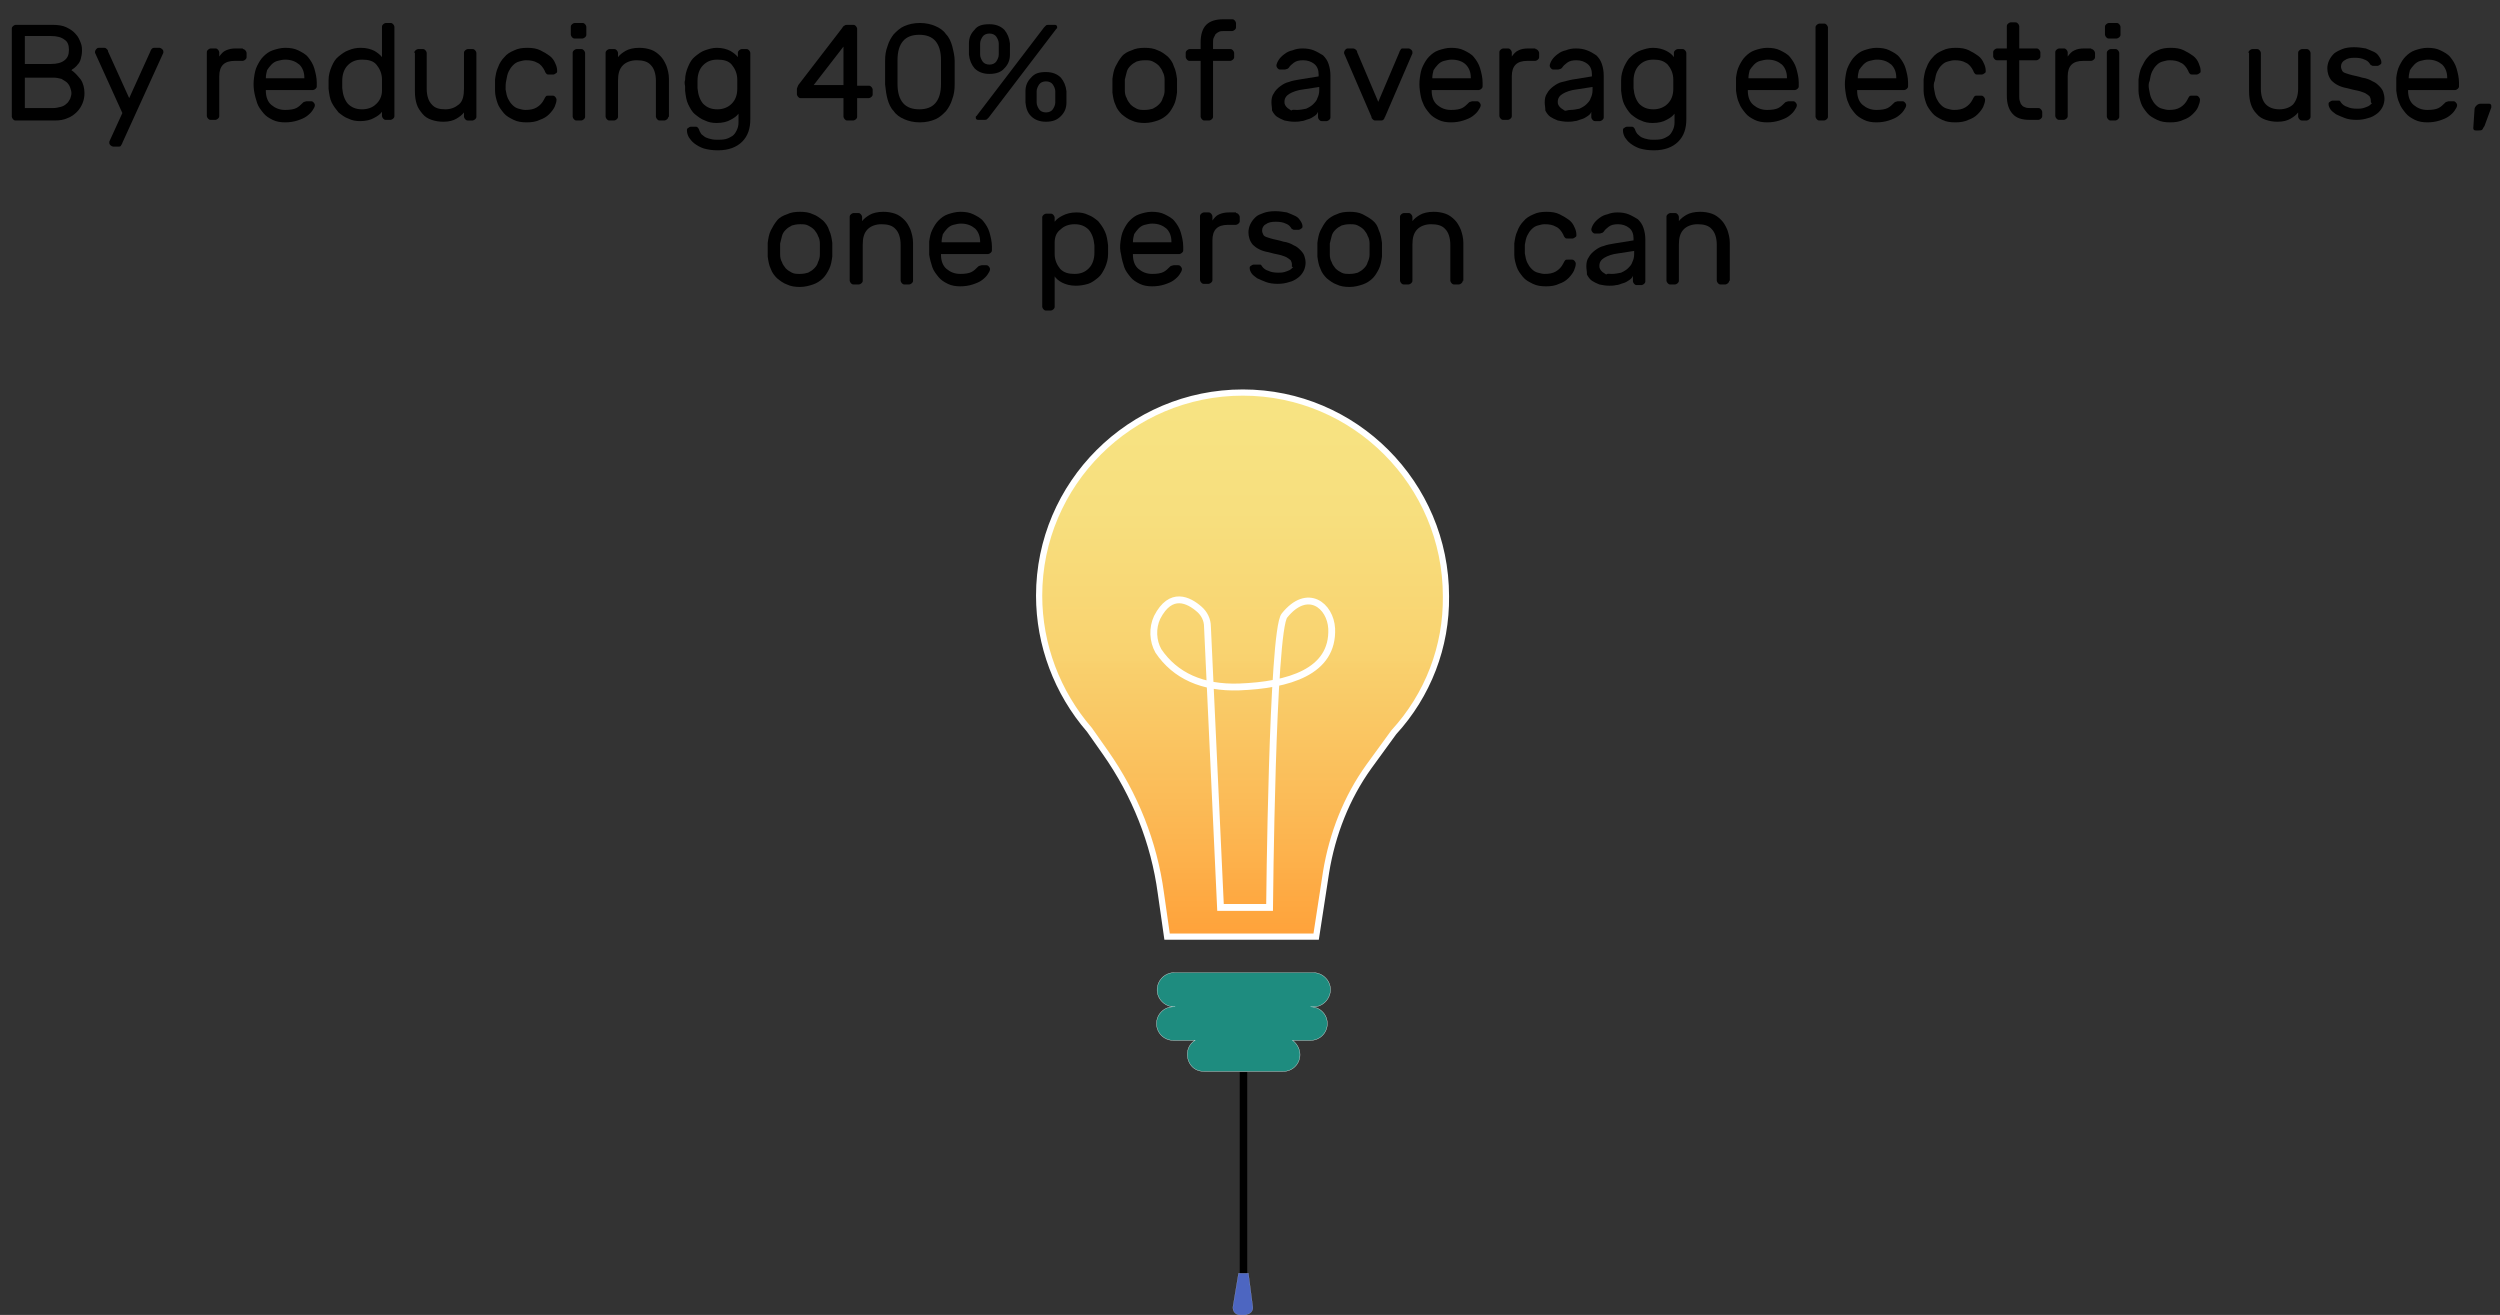 <?xml version="1.0" encoding="utf-8"?>
<!-- Generator: Adobe Illustrator 19.0.0, SVG Export Plug-In . SVG Version: 6.00 Build 0)  -->
<svg version="1.1" id="Layer_1" xmlns="http://www.w3.org/2000/svg" xmlns:xlink="http://www.w3.org/1999/xlink" x="0px" y="0px"
	 viewBox="-44.4 168.3 402.5 211.7" style="enable-background:new -44.4 168.3 402.5 211.7;" xml:space="preserve">
<rect x="-44.4" y="168.3" width="402.5" height="211.7" fill="#333333" stroke="none"/>
<style type="text/css">
	.st0{fill:url(#SVGID_1_);stroke:#FFFFFF;stroke-miterlimit:10;}
	.st1{fill:#1E8C7F;stroke:#FFFFFF;stroke-width:5.000000e-002;stroke-miterlimit:10;}
	.st2{fill:none;stroke:#FFFFFF;stroke-width:1.1;stroke-miterlimit:10;}
	.st3{fill:none;stroke:#000000;stroke-width:1.21;stroke-miterlimit:10;}
	.st4{fill:#4D66C1;stroke:#FFFFFF;stroke-width:2.000000e-002;stroke-miterlimit:10;}
	.st5{enable-background:new    ;}
</style>
<title>lamp_eletricity</title>
<linearGradient id="SVGID_1_" gradientUnits="userSpaceOnUse" x1="155.69" y1="333.075" x2="155.69" y2="245.48" gradientTransform="matrix(1 0 0 -1 0 564.64)">
	<stop  offset="0" style="stop-color:#FFEB86;stop-opacity:0.96"/>
	<stop  offset="0.22" style="stop-color:#FFE681;stop-opacity:0.96"/>
	<stop  offset="0.48" style="stop-color:#FFD771;stop-opacity:0.97"/>
	<stop  offset="0.75" style="stop-color:#FFBE58;stop-opacity:0.98"/>
	<stop  offset="1" style="stop-color:#FFA23A"/>
</linearGradient>
<path class="st0" d="M188.4,264.3c0-18.1-14.7-32.8-32.7-32.8c-18.1,0-32.8,14.7-32.8,32.7c0,7.9,2.9,15.6,8.1,21.6l2.6,3.7
	c4.7,6.7,7.8,14.4,8.9,22.6l1,7h24l1.6-10.4c1-6.1,3.3-12,6.9-17l4-5.5C185.5,280.2,188.5,272.4,188.4,264.3z"/>
<path class="st1" d="M166.6,330.4h0.3c1.5,0.1,2.8-1.1,2.9-2.6c0.1-1.5-1.1-2.8-2.6-2.9c-0.1,0-0.2,0-0.3,0h-22.1
	c-1.5-0.1-2.8,1.1-2.9,2.6c-0.1,1.5,1.1,2.8,2.6,2.9c0.1,0,0.2,0,0.3,0h-0.3c-1.5,0-2.7,1.2-2.7,2.7s1.2,2.7,2.7,2.7h3.5
	c-1.3,0.8-1.6,2.5-0.8,3.8c0.5,0.8,1.3,1.2,2.3,1.2h12.7c1.5,0,2.7-1.2,2.7-2.7c0-0.9-0.5-1.8-1.2-2.3h2.9c1.5,0,2.7-1.2,2.7-2.7
	S168.1,330.4,166.6,330.4L166.6,330.4z"/>
<path class="st2" d="M141.9,267.7c-0.8,1.7-0.7,3.8,0.2,5.4c2.7,4,7.1,6,13,5.8c7.9-0.3,15.2-2.4,14.9-9.4c-0.2-3.7-3.9-6.7-7.6-2.1
	c-2,2.4-2.4,47-2.4,47h-7.9l-2.1-45.2c0-1.1-0.5-2.1-1.3-2.8C147,264.9,144.1,263.4,141.9,267.7z"/>
<line class="st3" x1="155.8" y1="340.9" x2="155.8" y2="373.6"/>
<path class="st4" d="M156.2,380h-1c-0.6,0-1.1-0.5-1.1-1.1c0-0.1,0-0.1,0-0.2l0.9-5.4h1.6l0.7,5.4c0.1,0.6-0.4,1.2-1,1.2
	C156.3,380,156.2,380,156.2,380z"/>
<g class="st5">
	<path d="M-41.9,187.7c-0.2,0-0.3-0.1-0.4-0.2s-0.2-0.3-0.2-0.4v-14.2c0-0.2,0.1-0.3,0.2-0.4c0.1-0.1,0.3-0.2,0.4-0.2h5.9
		c0.9,0,1.7,0.1,2.3,0.4c0.6,0.3,1.1,0.6,1.5,1.1c0.4,0.4,0.6,0.9,0.8,1.4c0.2,0.5,0.2,0.9,0.2,1.3c0,0.5-0.1,0.9-0.2,1.3
		c-0.1,0.4-0.3,0.7-0.5,0.9c-0.2,0.3-0.4,0.4-0.6,0.6c-0.2,0.1-0.3,0.2-0.4,0.3c0.6,0.4,1,0.9,1.5,1.5c0.4,0.6,0.6,1.4,0.6,2.2
		c0,0.6-0.1,1.1-0.3,1.6s-0.5,1-0.9,1.4c-0.4,0.4-0.9,0.8-1.5,1c-0.6,0.3-1.3,0.4-2.1,0.4H-41.9z M-40.4,174.2v4.4h4.2
		c1,0,1.7-0.2,2.2-0.6c0.5-0.4,0.7-0.9,0.7-1.7c0-0.7-0.2-1.3-0.7-1.6c-0.5-0.4-1.2-0.6-2.2-0.6H-40.4z M-40.4,180.7v5h4.5
		c0.5,0,0.9-0.1,1.3-0.2s0.7-0.3,0.9-0.5c0.3-0.2,0.4-0.5,0.6-0.8c0.1-0.3,0.2-0.6,0.2-0.9c0-0.3-0.1-0.6-0.2-0.9
		c-0.1-0.3-0.3-0.6-0.5-0.8s-0.6-0.4-0.9-0.6c-0.4-0.1-0.8-0.2-1.3-0.2H-40.4z"/>
	<path d="M-24.7,191.3c0,0.1-0.1,0.2-0.2,0.4s-0.2,0.2-0.4,0.2h-0.9c-0.1,0-0.3-0.1-0.4-0.2c-0.1-0.1-0.2-0.2-0.2-0.4
		c0-0.1,0-0.1,0-0.2l2.1-4.6l-4.4-9.7c0,0,0-0.1,0-0.2c0-0.1,0.1-0.3,0.2-0.4s0.2-0.2,0.4-0.2h0.9c0.2,0,0.3,0.1,0.4,0.2
		s0.2,0.2,0.2,0.4l3.4,7.5l3.4-7.5c0-0.1,0.1-0.2,0.2-0.4c0.1-0.1,0.2-0.2,0.4-0.2h0.9c0.1,0,0.3,0.1,0.4,0.2s0.2,0.2,0.2,0.4
		c0,0.1,0,0.1,0,0.2L-24.7,191.3z"/>
	<path d="M-5.3,176.2c0.2,0,0.3,0.1,0.4,0.2c0.1,0.1,0.2,0.3,0.2,0.4v0.7c0,0.2-0.1,0.3-0.2,0.4c-0.1,0.1-0.3,0.2-0.4,0.2h-1.3
		c-1.7,0-2.5,0.8-2.5,2.5v6.4c0,0.2-0.1,0.3-0.2,0.4c-0.1,0.1-0.3,0.2-0.4,0.2h-0.8c-0.2,0-0.3-0.1-0.4-0.2
		c-0.1-0.1-0.2-0.3-0.2-0.4v-10.3c0-0.2,0.1-0.3,0.2-0.4c0.1-0.1,0.3-0.2,0.4-0.2h0.8c0.2,0,0.3,0.1,0.4,0.2
		c0.1,0.1,0.2,0.3,0.2,0.4v0.7c0.3-0.4,0.6-0.8,1.1-1s0.9-0.3,1.6-0.3H-5.3z"/>
	<path d="M-3.5,180.8c0.1-0.7,0.2-1.3,0.5-1.9s0.6-1.1,1-1.5c0.4-0.4,0.9-0.8,1.5-1c0.6-0.2,1.3-0.4,2-0.4c0.8,0,1.5,0.1,2.1,0.4
		c0.6,0.3,1.2,0.6,1.6,1.1s0.8,1.1,1,1.8c0.2,0.7,0.4,1.5,0.4,2.3v0.6c0,0.2-0.1,0.3-0.2,0.4c-0.1,0.1-0.3,0.2-0.4,0.2h-7.6v0.1
		c0,1,0.3,1.8,0.9,2.3c0.6,0.5,1.3,0.8,2.2,0.8c0.8,0,1.4-0.1,1.8-0.3c0.4-0.2,0.7-0.5,1-0.8c0.1-0.1,0.2-0.2,0.3-0.2
		c0.1,0,0.2-0.1,0.4-0.1h0.7c0.2,0,0.3,0.1,0.4,0.2c0.1,0.1,0.2,0.3,0.2,0.4c0,0.3-0.2,0.6-0.4,0.9c-0.2,0.3-0.5,0.6-0.9,0.9
		c-0.4,0.3-0.9,0.5-1.5,0.7c-0.6,0.2-1.3,0.3-2,0.3c-0.7,0-1.4-0.1-2-0.4c-0.6-0.3-1.1-0.6-1.5-1.1s-0.8-1-1-1.6s-0.4-1.3-0.5-2
		C-3.6,182.2-3.6,181.5-3.5,180.8z M-1.6,180.9h6.2v-0.1c0-0.9-0.3-1.6-0.8-2.1c-0.6-0.5-1.3-0.8-2.3-0.8c-0.4,0-0.8,0.1-1.2,0.2
		c-0.4,0.1-0.7,0.3-1,0.6c-0.3,0.3-0.5,0.6-0.7,0.9C-1.5,180-1.6,180.4-1.6,180.9L-1.6,180.9z"/>
	<path d="M13.7,176c0.9,0,1.6,0.2,2.2,0.5c0.5,0.3,1,0.7,1.2,1v-4.9c0-0.2,0.1-0.3,0.2-0.4c0.1-0.1,0.3-0.2,0.4-0.2h0.8
		c0.2,0,0.3,0.1,0.4,0.2c0.1,0.1,0.2,0.3,0.2,0.4v14.4c0,0.2-0.1,0.3-0.2,0.4c-0.1,0.1-0.3,0.2-0.4,0.2h-0.8c-0.2,0-0.3-0.1-0.4-0.2
		c-0.1-0.1-0.2-0.3-0.2-0.4v-0.7c-0.3,0.4-0.7,0.7-1.3,1c-0.5,0.3-1.3,0.5-2.2,0.5c-0.7,0-1.3-0.1-1.9-0.4c-0.6-0.2-1.1-0.6-1.6-1
		c-0.4-0.5-0.8-1-1.1-1.6s-0.4-1.4-0.5-2.2c0-0.2,0-0.5,0-0.7c0-0.3,0-0.5,0-0.7c0-0.8,0.2-1.5,0.5-2.2s0.6-1.2,1.1-1.6s1-0.8,1.6-1
		C12.4,176.1,13,176,13.7,176z M17.1,182.9c0-0.2,0-0.5,0-0.9s0-0.6,0-0.9c0-1-0.4-1.8-0.9-2.4s-1.3-0.8-2.3-0.8
		c-1,0-1.7,0.3-2.3,0.9c-0.6,0.6-0.9,1.5-0.9,2.5c0,0.4,0,0.8,0,1.2c0.1,1.1,0.4,1.9,0.9,2.5c0.6,0.6,1.3,0.9,2.3,0.9
		c0.9,0,1.7-0.3,2.2-0.8C16.7,184.6,17.1,183.8,17.1,182.9z"/>
	<path d="M22.3,176.8c0-0.2,0.1-0.3,0.2-0.4s0.3-0.2,0.4-0.2h0.8c0.2,0,0.3,0.1,0.4,0.2c0.1,0.1,0.2,0.3,0.2,0.4v5.8
		c0,1.1,0.3,2,0.8,2.5c0.5,0.6,1.2,0.8,2.2,0.8c0.9,0,1.6-0.3,2.2-0.8s0.8-1.4,0.8-2.5v-5.8c0-0.2,0.1-0.3,0.2-0.4
		c0.1-0.1,0.3-0.2,0.4-0.2h0.8c0.2,0,0.3,0.1,0.4,0.2c0.1,0.1,0.2,0.3,0.2,0.4v10.3c0,0.2-0.1,0.3-0.2,0.4c-0.1,0.1-0.3,0.2-0.4,0.2
		h-0.8c-0.2,0-0.3-0.1-0.4-0.2c-0.1-0.1-0.2-0.3-0.2-0.4v-0.7c-0.3,0.4-0.7,0.7-1.2,1c-0.5,0.3-1.2,0.5-2.1,0.5
		c-0.7,0-1.3-0.1-1.9-0.3c-0.6-0.2-1.1-0.5-1.5-1s-0.7-0.9-0.9-1.5c-0.2-0.6-0.3-1.3-0.3-2.1V176.8z"/>
	<path d="M37,182.7c0.1,0.6,0.2,1.1,0.4,1.5c0.2,0.4,0.4,0.7,0.7,1c0.3,0.3,0.6,0.5,1,0.6c0.4,0.1,0.7,0.2,1.1,0.2
		c0.7,0,1.3-0.1,1.8-0.4c0.5-0.3,0.9-0.7,1.2-1.3c0.1-0.2,0.2-0.4,0.3-0.5c0.1-0.1,0.2-0.1,0.4-0.1h0.7c0.2,0,0.3,0.1,0.4,0.2
		c0.1,0.1,0.2,0.3,0.2,0.4c0,0.4-0.1,0.7-0.3,1.2c-0.2,0.4-0.5,0.8-0.9,1.2c-0.4,0.4-0.9,0.7-1.5,0.9c-0.6,0.3-1.3,0.4-2.1,0.4
		s-1.5-0.1-2.1-0.4c-0.6-0.3-1.2-0.6-1.6-1.1c-0.4-0.5-0.8-1-1-1.6c-0.2-0.6-0.4-1.3-0.4-2c0-0.2,0-0.5,0-0.9s0-0.6,0-0.9
		c0.1-0.7,0.2-1.4,0.5-2c0.2-0.6,0.6-1.2,1-1.6c0.4-0.5,0.9-0.8,1.6-1.1c0.6-0.3,1.3-0.4,2.1-0.4s1.5,0.1,2.1,0.4
		c0.6,0.3,1.1,0.6,1.5,0.9s0.7,0.7,0.9,1.2c0.2,0.4,0.3,0.8,0.3,1.2c0,0.2,0,0.3-0.2,0.4c-0.1,0.1-0.3,0.2-0.4,0.2h-0.7
		c-0.2,0-0.3,0-0.4-0.1c-0.1-0.1-0.2-0.2-0.3-0.5c-0.3-0.6-0.7-1.1-1.2-1.3c-0.5-0.3-1.1-0.4-1.8-0.4c-0.4,0-0.7,0.1-1.1,0.2
		c-0.4,0.1-0.7,0.3-1,0.6s-0.5,0.6-0.7,1c-0.2,0.4-0.3,0.9-0.4,1.5C37,181.7,37,182.2,37,182.7z"/>
	<path d="M50,173.9c0,0.2-0.1,0.3-0.2,0.4c-0.1,0.1-0.3,0.2-0.4,0.2h-1.3c-0.2,0-0.3-0.1-0.4-0.2c-0.1-0.1-0.2-0.3-0.2-0.4v-1.3
		c0-0.2,0.1-0.3,0.2-0.4c0.1-0.1,0.3-0.2,0.4-0.2h1.3c0.2,0,0.3,0.1,0.4,0.2c0.1,0.1,0.2,0.3,0.2,0.4V173.9z M49.8,187.1
		c0,0.2-0.1,0.3-0.2,0.4c-0.1,0.1-0.3,0.2-0.4,0.2h-0.8c-0.2,0-0.3-0.1-0.4-0.2c-0.1-0.1-0.2-0.3-0.2-0.4v-10.3
		c0-0.2,0.1-0.3,0.2-0.4c0.1-0.1,0.3-0.2,0.4-0.2h0.8c0.2,0,0.3,0.1,0.4,0.2c0.1,0.1,0.2,0.3,0.2,0.4V187.1z"/>
	<path d="M63.2,187.1c0,0.2-0.1,0.3-0.2,0.4c-0.1,0.1-0.3,0.2-0.4,0.2h-0.8c-0.2,0-0.3-0.1-0.4-0.2s-0.2-0.3-0.2-0.4v-5.8
		c0-1.1-0.3-2-0.8-2.5c-0.5-0.6-1.3-0.8-2.3-0.8c-0.9,0-1.7,0.3-2.2,0.8c-0.6,0.6-0.8,1.4-0.8,2.5v5.8c0,0.2-0.1,0.3-0.2,0.4
		c-0.1,0.1-0.3,0.2-0.4,0.2h-0.8c-0.2,0-0.3-0.1-0.4-0.2c-0.1-0.1-0.2-0.3-0.2-0.4v-10.3c0-0.2,0.1-0.3,0.2-0.4
		c0.1-0.1,0.3-0.2,0.4-0.2h0.8c0.2,0,0.3,0.1,0.4,0.2c0.1,0.1,0.2,0.3,0.2,0.4v0.7c0.3-0.4,0.7-0.7,1.2-1s1.3-0.5,2.2-0.5
		c0.7,0,1.3,0.1,1.9,0.3c0.6,0.2,1.1,0.6,1.5,1s0.7,0.9,1,1.6c0.2,0.6,0.4,1.3,0.4,2.1V187.1z"/>
	<path d="M65.9,181.2c0-0.8,0.2-1.5,0.5-2.2s0.6-1.2,1.1-1.6s1-0.8,1.6-1c0.6-0.2,1.2-0.4,1.9-0.4c0.9,0,1.6,0.2,2.2,0.5
		c0.5,0.3,1,0.7,1.2,1v-0.7c0-0.2,0.1-0.3,0.2-0.4c0.1-0.1,0.3-0.2,0.4-0.2h0.8c0.2,0,0.3,0.1,0.4,0.2c0.1,0.1,0.2,0.3,0.2,0.4v10.7
		c0,1.5-0.4,2.7-1.3,3.6c-0.9,0.9-2.2,1.4-3.9,1.4c-0.9,0-1.6-0.1-2.3-0.3c-0.6-0.2-1.1-0.5-1.5-0.8c-0.4-0.3-0.7-0.7-0.9-1
		c-0.2-0.4-0.3-0.7-0.3-1.1c0-0.2,0-0.3,0.2-0.4c0.1-0.1,0.3-0.2,0.4-0.2h0.7c0.2,0,0.3,0,0.4,0.1c0.1,0.1,0.2,0.2,0.3,0.5
		c0,0.1,0.1,0.2,0.2,0.4s0.2,0.3,0.5,0.5c0.2,0.2,0.5,0.3,0.8,0.4c0.3,0.1,0.8,0.2,1.3,0.2c0.5,0,0.9,0,1.4-0.1
		c0.4-0.1,0.8-0.3,1.1-0.5s0.5-0.5,0.7-0.9c0.2-0.4,0.3-0.8,0.3-1.3v-1.4c-0.3,0.4-0.7,0.7-1.3,1c-0.5,0.3-1.3,0.5-2.2,0.5
		c-0.7,0-1.3-0.1-1.9-0.4c-0.6-0.2-1.1-0.6-1.6-1s-0.8-1-1.1-1.6c-0.3-0.6-0.4-1.4-0.5-2.2c0-0.2,0-0.5,0-0.7
		C65.8,181.7,65.8,181.4,65.9,181.2z M74.3,181.1c0-1-0.4-1.8-0.9-2.4s-1.3-0.8-2.3-0.8c-1,0-1.7,0.3-2.3,0.9
		c-0.6,0.6-0.9,1.5-0.9,2.5c0,0.4,0,0.8,0,1.2c0.1,1.1,0.4,1.9,0.9,2.5c0.6,0.6,1.3,0.9,2.3,0.9c0.9,0,1.7-0.3,2.3-0.9
		c0.6-0.6,0.9-1.4,0.9-2.4c0-0.2,0-0.5,0-0.8C74.3,181.6,74.3,181.4,74.3,181.1z"/>
	<path d="M92,187.7c-0.2,0-0.3-0.1-0.4-0.2c-0.1-0.1-0.2-0.3-0.2-0.4v-3h-6.9c-0.2,0-0.3-0.1-0.4-0.2c-0.1-0.1-0.2-0.3-0.2-0.4v-0.8
		c0-0.1,0-0.2,0.1-0.4s0.1-0.3,0.2-0.4l7-9.1c0.1-0.2,0.2-0.3,0.4-0.4c0.1-0.1,0.3-0.1,0.5-0.1h0.9c0.2,0,0.3,0.1,0.4,0.2
		c0.1,0.1,0.2,0.3,0.2,0.4v9.2h1.9c0.2,0,0.3,0.1,0.4,0.2c0.1,0.1,0.2,0.3,0.2,0.4v0.8c0,0.2-0.1,0.3-0.2,0.4
		c-0.1,0.1-0.3,0.2-0.4,0.2h-1.9v3c0,0.2-0.1,0.3-0.2,0.4c-0.1,0.1-0.3,0.2-0.4,0.2H92z M91.4,182v-6.2l-4.8,6.2H91.4z"/>
	<path d="M109.3,178.1c0,0.7,0,1.3,0,1.9c0,0.6,0,1.2,0,1.9c0,0.9-0.1,1.6-0.4,2.4c-0.2,0.7-0.6,1.4-1,1.9c-0.5,0.5-1,1-1.7,1.3
		c-0.7,0.3-1.5,0.5-2.5,0.5c-1,0-1.8-0.2-2.5-0.5c-0.7-0.3-1.3-0.7-1.7-1.3c-0.5-0.5-0.8-1.2-1-1.9c-0.2-0.7-0.3-1.5-0.4-2.4
		c0-0.7,0-1.3,0-1.9c0-0.6,0-1.2,0-1.9c0-0.9,0.1-1.6,0.4-2.4c0.2-0.7,0.6-1.4,1-1.9c0.5-0.5,1-1,1.7-1.3c0.7-0.3,1.5-0.5,2.5-0.5
		c1,0,1.8,0.2,2.5,0.5c0.7,0.3,1.3,0.7,1.7,1.3c0.5,0.5,0.8,1.2,1,1.9C109.1,176.5,109.3,177.3,109.3,178.1z M100.1,181.8
		c0,1.4,0.3,2.4,0.9,3.1c0.6,0.7,1.5,1,2.6,1s2-0.3,2.6-1c0.6-0.7,0.9-1.7,0.9-3.1c0-0.7,0-1.3,0-1.9c0-0.6,0-1.2,0-1.9
		c0-1.4-0.3-2.4-0.9-3.1c-0.6-0.7-1.5-1-2.6-1s-2,0.3-2.6,1c-0.6,0.7-0.9,1.7-0.9,3.1c0,0.7,0,1.3,0,1.9
		C100.1,180.6,100.1,181.2,100.1,181.8z"/>
	<path d="M114.9,172.2c1,0,1.8,0.3,2.4,0.9c0.5,0.6,0.8,1.3,0.9,2.2c0,0.2,0,0.4,0,0.5s0,0.3,0,0.4s0,0.3,0,0.4c0,0.1,0,0.3,0,0.5
		c0,0.9-0.3,1.6-0.9,2.2c-0.5,0.6-1.3,0.9-2.4,0.9c-1,0-1.8-0.3-2.4-0.9c-0.5-0.6-0.8-1.3-0.9-2.2c0-0.2,0-0.4,0-0.5
		c0-0.1,0-0.3,0-0.4s0-0.3,0-0.4c0-0.1,0-0.3,0-0.5c0-0.9,0.3-1.6,0.9-2.2C113,172.4,113.8,172.2,114.9,172.2z M123.7,172.7
		c0.1-0.1,0.2-0.2,0.3-0.3c0.1-0.1,0.3-0.1,0.5-0.1h0.8c0.2,0,0.3,0,0.4,0.1c0.1,0.1,0.1,0.2,0.1,0.3c0,0,0,0.1,0,0.1
		c0,0,0,0.1-0.1,0.1l-10.9,14.3c-0.1,0.1-0.2,0.2-0.3,0.3c-0.1,0.1-0.3,0.1-0.5,0.1h-0.8c-0.2,0-0.3,0-0.4-0.1
		c-0.1-0.1-0.1-0.2-0.1-0.3c0,0,0-0.1,0-0.1s0-0.1,0.1-0.1L123.7,172.7z M116.4,175.3c0-0.4-0.2-0.8-0.4-1.1
		c-0.2-0.3-0.6-0.5-1.1-0.5c-0.5,0-0.9,0.2-1.1,0.5c-0.2,0.3-0.4,0.7-0.4,1.1c0,0.2,0,0.3,0,0.5c0,0.1,0,0.2,0,0.4
		c0,0.1,0,0.2,0,0.4s0,0.3,0,0.5c0,0.4,0.2,0.8,0.4,1.1c0.2,0.3,0.6,0.5,1.1,0.5c0.5,0,0.9-0.2,1.1-0.5c0.2-0.3,0.4-0.7,0.4-1.1
		c0-0.2,0-0.4,0-0.5s0-0.3,0-0.4c0-0.1,0-0.2,0-0.4C116.4,175.6,116.4,175.5,116.4,175.3z M124,179.9c1,0,1.8,0.3,2.4,0.9
		c0.5,0.6,0.8,1.3,0.9,2.2c0,0.2,0,0.4,0,0.5s0,0.3,0,0.4c0,0.1,0,0.3,0,0.4s0,0.3,0,0.5c0,0.9-0.3,1.6-0.9,2.2s-1.3,0.9-2.4,0.9
		c-1,0-1.8-0.3-2.4-0.9s-0.8-1.3-0.9-2.2c0-0.2,0-0.4,0-0.5s0-0.3,0-0.4c0-0.1,0-0.3,0-0.4s0-0.3,0-0.5c0-0.9,0.3-1.6,0.9-2.2
		C122.2,180.1,122.9,179.9,124,179.9z M125.5,183c0-0.4-0.2-0.8-0.4-1.1c-0.2-0.3-0.6-0.5-1.1-0.5c-0.5,0-0.9,0.2-1.1,0.5
		c-0.2,0.3-0.4,0.7-0.4,1.1c0,0.2,0,0.3,0,0.5s0,0.2,0,0.4c0,0.1,0,0.2,0,0.4s0,0.3,0,0.5c0,0.4,0.2,0.8,0.4,1.1
		c0.2,0.3,0.6,0.5,1.1,0.5c0.5,0,0.9-0.2,1.1-0.5c0.2-0.3,0.4-0.7,0.4-1.1c0-0.2,0-0.4,0-0.5s0-0.3,0-0.4c0-0.1,0-0.2,0-0.4
		S125.5,183.2,125.5,183z"/>
	<path d="M139.9,176c0.8,0,1.5,0.1,2.1,0.4c0.6,0.2,1.1,0.6,1.6,1c0.4,0.4,0.8,0.9,1,1.6c0.3,0.6,0.4,1.3,0.5,2c0,0.1,0,0.3,0,0.5
		c0,0.2,0,0.4,0,0.6s0,0.4,0,0.6s0,0.3,0,0.5c-0.1,0.7-0.2,1.4-0.5,2s-0.6,1.1-1,1.5c-0.4,0.4-1,0.8-1.6,1c-0.6,0.2-1.3,0.4-2.1,0.4
		s-1.5-0.1-2.1-0.4c-0.6-0.2-1.1-0.6-1.6-1c-0.4-0.4-0.8-0.9-1-1.5c-0.3-0.6-0.4-1.3-0.5-2c0-0.1,0-0.3,0-0.5s0-0.4,0-0.6
		s0-0.4,0-0.6c0-0.2,0-0.3,0-0.5c0.1-0.7,0.2-1.4,0.5-2c0.3-0.6,0.6-1.1,1-1.6s1-0.8,1.6-1C138.4,176.1,139.1,176,139.9,176z
		 M143.1,182.9c0-0.2,0-0.6,0-0.9s0-0.7,0-0.9c0-0.4-0.1-0.9-0.3-1.2c-0.1-0.4-0.4-0.7-0.6-1c-0.3-0.3-0.6-0.5-1-0.7
		c-0.4-0.2-0.8-0.2-1.3-0.2c-0.5,0-1,0.1-1.3,0.2c-0.4,0.2-0.7,0.4-1,0.7c-0.3,0.3-0.5,0.6-0.6,1c-0.1,0.4-0.2,0.8-0.3,1.2
		c0,0.3,0,0.6,0,0.9s0,0.7,0,0.9c0,0.4,0.1,0.9,0.3,1.2c0.1,0.4,0.4,0.7,0.6,1c0.3,0.3,0.6,0.5,1,0.7c0.4,0.2,0.8,0.2,1.3,0.2
		c0.5,0,1-0.1,1.3-0.2c0.4-0.2,0.7-0.4,1-0.7c0.3-0.3,0.5-0.6,0.6-1C143,183.7,143.1,183.3,143.1,182.9z"/>
	<path d="M150.9,176.2h2.8c0.2,0,0.3,0.1,0.4,0.2c0.1,0.1,0.2,0.3,0.2,0.4v0.7c0,0.2-0.1,0.3-0.2,0.4c-0.1,0.1-0.3,0.2-0.4,0.2h-2.8
		v9c0,0.2-0.1,0.3-0.2,0.4c-0.1,0.1-0.3,0.2-0.4,0.2h-0.8c-0.2,0-0.3-0.1-0.4-0.2c-0.1-0.1-0.2-0.3-0.2-0.4v-9h-1.8
		c-0.2,0-0.3-0.1-0.4-0.2c-0.1-0.1-0.2-0.3-0.2-0.4v-0.7c0-0.2,0.1-0.3,0.2-0.4c0.1-0.1,0.3-0.2,0.4-0.2h1.8v-1.1
		c0-1.2,0.3-2.2,0.9-2.8c0.6-0.6,1.5-0.9,2.8-0.9h1.4c0.2,0,0.3,0.1,0.4,0.2c0.1,0.1,0.2,0.3,0.2,0.4v0.7c0,0.2-0.1,0.3-0.2,0.4
		c-0.1,0.1-0.3,0.2-0.4,0.2h-1.2c-0.4,0-0.7,0-0.9,0.1c-0.2,0.1-0.4,0.2-0.6,0.4c-0.1,0.2-0.2,0.4-0.3,0.6c-0.1,0.2-0.1,0.5-0.1,0.8
		V176.2z"/>
	<path d="M160.3,184.8c0-0.6,0.1-1.1,0.4-1.5c0.2-0.4,0.6-0.8,1-1.1c0.4-0.3,0.9-0.6,1.4-0.7c0.5-0.2,1.1-0.3,1.7-0.4l3.1-0.5v-0.3
		c0-0.7-0.2-1.3-0.7-1.7s-1.1-0.6-1.8-0.6c-0.6,0-1.1,0.1-1.5,0.4s-0.6,0.5-0.8,0.8c-0.1,0.1-0.2,0.2-0.3,0.2s-0.2,0.1-0.4,0.1h-0.7
		c-0.2,0-0.3-0.1-0.4-0.2c-0.1-0.1-0.2-0.3-0.2-0.4c0-0.3,0.2-0.7,0.4-1c0.2-0.3,0.5-0.6,0.9-0.9c0.4-0.3,0.8-0.5,1.3-0.6
		c0.5-0.2,1-0.3,1.6-0.3c0.7,0,1.3,0.1,1.8,0.3s1,0.5,1.5,0.8c0.4,0.4,0.7,0.8,0.9,1.4s0.3,1.2,0.3,1.9v6.7c0,0.2-0.1,0.3-0.2,0.4
		c-0.1,0.1-0.3,0.2-0.4,0.2h-0.8c-0.2,0-0.3-0.1-0.4-0.2s-0.2-0.3-0.2-0.4v-0.9c-0.1,0.3-0.3,0.5-0.6,0.7s-0.6,0.4-1,0.5
		s-0.7,0.3-1.1,0.3c-0.4,0.1-0.8,0.1-1.1,0.1c-0.6,0-1.1-0.1-1.6-0.2c-0.5-0.2-0.9-0.4-1.2-0.6s-0.6-0.6-0.8-1
		C160.4,185.6,160.3,185.2,160.3,184.8z M164.4,186c0.5,0,1-0.1,1.5-0.2c0.4-0.2,0.8-0.4,1.1-0.7c0.3-0.3,0.6-0.6,0.7-1
		c0.2-0.4,0.3-0.8,0.3-1.3v-0.5l-2.6,0.4c-0.9,0.1-1.7,0.4-2.2,0.7c-0.5,0.3-0.8,0.7-0.8,1.3c0,0.2,0,0.3,0.1,0.5
		c0.1,0.2,0.2,0.3,0.4,0.5c0.2,0.1,0.4,0.3,0.6,0.4C163.7,185.9,164,186,164.4,186z"/>
	<path d="M177,187.7c-0.2,0-0.3-0.1-0.4-0.2s-0.2-0.2-0.2-0.4l-4.4-10.2c0,0,0-0.1,0-0.2c0-0.1,0.1-0.3,0.2-0.4s0.2-0.2,0.4-0.2h0.8
		c0.2,0,0.4,0.1,0.5,0.2c0.1,0.1,0.2,0.2,0.2,0.4l3.4,8l3.4-8c0-0.1,0.1-0.2,0.2-0.4s0.2-0.2,0.4-0.2h0.9c0.1,0,0.3,0.1,0.4,0.2
		s0.2,0.2,0.2,0.4c0,0.1,0,0.1,0,0.2l-4.4,10.2c-0.1,0.1-0.1,0.3-0.2,0.4c-0.1,0.1-0.2,0.2-0.4,0.2H177z"/>
	<path d="M184.2,180.8c0.1-0.7,0.2-1.3,0.5-1.9c0.3-0.6,0.6-1.1,1-1.5c0.4-0.4,0.9-0.8,1.5-1c0.6-0.2,1.3-0.4,2-0.4
		c0.8,0,1.5,0.1,2.1,0.4c0.6,0.3,1.2,0.6,1.6,1.1c0.4,0.5,0.8,1.1,1,1.8c0.2,0.7,0.4,1.5,0.4,2.3v0.6c0,0.2-0.1,0.3-0.2,0.4
		c-0.1,0.1-0.3,0.2-0.4,0.2h-7.6v0.1c0,1,0.3,1.8,0.9,2.3s1.3,0.8,2.2,0.8c0.8,0,1.4-0.1,1.8-0.3c0.4-0.2,0.7-0.5,1-0.8
		c0.1-0.1,0.2-0.2,0.3-0.2c0.1,0,0.2-0.1,0.4-0.1h0.7c0.2,0,0.3,0.1,0.4,0.2c0.1,0.1,0.2,0.3,0.2,0.4c0,0.3-0.2,0.6-0.4,0.9
		s-0.5,0.6-0.9,0.9c-0.4,0.3-0.9,0.5-1.5,0.7c-0.6,0.2-1.3,0.3-2,0.3c-0.7,0-1.4-0.1-2-0.4c-0.6-0.3-1.1-0.6-1.5-1.1s-0.8-1-1-1.6
		c-0.3-0.6-0.4-1.3-0.5-2C184.1,182.2,184.1,181.5,184.2,180.8z M186.2,180.9h6.2v-0.1c0-0.9-0.3-1.6-0.8-2.1s-1.3-0.8-2.3-0.8
		c-0.4,0-0.8,0.1-1.2,0.2c-0.4,0.1-0.7,0.3-1,0.6s-0.5,0.6-0.7,0.9C186.3,180,186.2,180.4,186.2,180.9L186.2,180.9z"/>
	<path d="M202.8,176.2c0.2,0,0.3,0.1,0.4,0.2s0.2,0.3,0.2,0.4v0.7c0,0.2-0.1,0.3-0.2,0.4s-0.3,0.2-0.4,0.2h-1.3
		c-1.7,0-2.5,0.8-2.5,2.5v6.4c0,0.2-0.1,0.3-0.2,0.4c-0.1,0.1-0.3,0.2-0.4,0.2h-0.8c-0.2,0-0.3-0.1-0.4-0.2s-0.2-0.3-0.2-0.4v-10.3
		c0-0.2,0.1-0.3,0.2-0.4s0.3-0.2,0.4-0.2h0.8c0.2,0,0.3,0.1,0.4,0.2c0.1,0.1,0.2,0.3,0.2,0.4v0.7c0.3-0.4,0.6-0.8,1.1-1
		c0.4-0.2,0.9-0.3,1.6-0.3H202.8z"/>
	<path d="M204.3,184.8c0-0.6,0.1-1.1,0.4-1.5c0.2-0.4,0.6-0.8,1-1.1c0.4-0.3,0.9-0.6,1.4-0.7s1.1-0.3,1.7-0.4l3.1-0.5v-0.3
		c0-0.7-0.2-1.3-0.7-1.7c-0.5-0.4-1.1-0.6-1.8-0.6c-0.6,0-1.1,0.1-1.5,0.4s-0.6,0.5-0.8,0.8c-0.1,0.1-0.2,0.2-0.3,0.2
		s-0.2,0.1-0.4,0.1h-0.7c-0.2,0-0.3-0.1-0.4-0.2c-0.1-0.1-0.2-0.3-0.2-0.4c0-0.3,0.2-0.7,0.4-1c0.2-0.3,0.5-0.6,0.9-0.9
		c0.4-0.3,0.8-0.5,1.3-0.6c0.5-0.2,1-0.3,1.6-0.3c0.7,0,1.3,0.1,1.8,0.3c0.6,0.2,1,0.5,1.5,0.8c0.4,0.4,0.7,0.8,0.9,1.4
		s0.3,1.2,0.3,1.9v6.7c0,0.2-0.1,0.3-0.2,0.4s-0.3,0.2-0.4,0.2h-0.8c-0.2,0-0.3-0.1-0.4-0.2c-0.1-0.1-0.2-0.3-0.2-0.4v-0.9
		c-0.1,0.3-0.3,0.5-0.6,0.7c-0.3,0.2-0.6,0.4-1,0.5s-0.7,0.3-1.1,0.3c-0.4,0.1-0.8,0.1-1.1,0.1c-0.6,0-1.1-0.1-1.6-0.2
		c-0.5-0.2-0.9-0.4-1.2-0.6s-0.6-0.6-0.8-1C204.4,185.6,204.3,185.2,204.3,184.8z M208.4,186c0.5,0,1-0.1,1.5-0.2
		c0.4-0.2,0.8-0.4,1.1-0.7s0.6-0.6,0.7-1c0.2-0.4,0.3-0.8,0.3-1.3v-0.5l-2.6,0.4c-0.9,0.1-1.7,0.4-2.2,0.7c-0.5,0.3-0.8,0.7-0.8,1.3
		c0,0.2,0,0.3,0.1,0.5c0.1,0.2,0.2,0.3,0.4,0.5c0.2,0.1,0.4,0.3,0.6,0.4S208,186,208.4,186z"/>
	<path d="M216.6,181.2c0-0.8,0.2-1.5,0.5-2.2c0.3-0.6,0.6-1.2,1.1-1.6c0.4-0.4,1-0.8,1.6-1s1.2-0.4,1.9-0.4c0.9,0,1.6,0.2,2.2,0.5
		s1,0.7,1.2,1v-0.7c0-0.2,0.1-0.3,0.2-0.4s0.3-0.2,0.4-0.2h0.8c0.2,0,0.3,0.1,0.4,0.2c0.1,0.1,0.2,0.3,0.2,0.4v10.7
		c0,1.5-0.4,2.7-1.3,3.6c-0.9,0.9-2.2,1.4-3.9,1.4c-0.9,0-1.6-0.1-2.3-0.3c-0.6-0.2-1.1-0.5-1.5-0.8c-0.4-0.3-0.7-0.7-0.9-1
		c-0.2-0.4-0.3-0.7-0.3-1.1c0-0.2,0-0.3,0.2-0.4c0.1-0.1,0.3-0.2,0.4-0.2h0.7c0.2,0,0.3,0,0.4,0.1c0.1,0.1,0.2,0.2,0.3,0.5
		c0,0.1,0.1,0.2,0.2,0.4c0.1,0.2,0.3,0.3,0.5,0.5c0.2,0.2,0.5,0.3,0.8,0.4c0.3,0.1,0.8,0.2,1.3,0.2c0.5,0,0.9,0,1.4-0.1
		c0.4-0.1,0.8-0.3,1.1-0.5c0.3-0.2,0.5-0.5,0.7-0.9c0.2-0.4,0.3-0.8,0.3-1.3v-1.4c-0.3,0.4-0.7,0.7-1.3,1c-0.5,0.3-1.3,0.5-2.2,0.5
		c-0.7,0-1.3-0.1-1.9-0.4c-0.6-0.2-1.1-0.6-1.6-1c-0.4-0.4-0.8-1-1.1-1.6c-0.3-0.6-0.4-1.4-0.5-2.2c0-0.2,0-0.5,0-0.7
		C216.6,181.7,216.6,181.4,216.6,181.2z M225,181.1c0-1-0.4-1.8-0.9-2.4c-0.6-0.6-1.3-0.8-2.3-0.8c-1,0-1.7,0.3-2.3,0.9
		s-0.9,1.5-0.9,2.5c0,0.4,0,0.8,0,1.2c0.1,1.1,0.4,1.9,0.9,2.5c0.6,0.6,1.3,0.9,2.3,0.9c0.9,0,1.7-0.3,2.3-0.9
		c0.6-0.6,0.9-1.4,0.9-2.4c0-0.2,0-0.5,0-0.8C225,181.6,225,181.4,225,181.1z"/>
	<path d="M235.1,180.8c0.1-0.7,0.2-1.3,0.5-1.9c0.3-0.6,0.6-1.1,1-1.5s0.9-0.8,1.5-1c0.6-0.2,1.3-0.4,2-0.4c0.8,0,1.5,0.1,2.1,0.4
		c0.6,0.3,1.2,0.6,1.6,1.1c0.4,0.5,0.8,1.1,1,1.8c0.2,0.7,0.4,1.5,0.4,2.3v0.6c0,0.2-0.1,0.3-0.2,0.4s-0.3,0.2-0.4,0.2h-7.6v0.1
		c0,1,0.3,1.8,0.9,2.3c0.6,0.5,1.3,0.8,2.2,0.8c0.8,0,1.4-0.1,1.8-0.3s0.7-0.5,1-0.8c0.1-0.1,0.2-0.2,0.3-0.2s0.2-0.1,0.4-0.1h0.7
		c0.2,0,0.3,0.1,0.4,0.2c0.1,0.1,0.2,0.3,0.2,0.4c0,0.3-0.2,0.6-0.4,0.9c-0.2,0.3-0.5,0.6-0.9,0.9c-0.4,0.3-0.9,0.5-1.5,0.7
		c-0.6,0.2-1.3,0.3-2,0.3c-0.7,0-1.4-0.1-2-0.4s-1.1-0.6-1.5-1.1s-0.8-1-1-1.6c-0.3-0.6-0.4-1.3-0.5-2
		C235.1,182.2,235.1,181.5,235.1,180.8z M237.1,180.9h6.2v-0.1c0-0.9-0.3-1.6-0.8-2.1c-0.6-0.5-1.3-0.8-2.3-0.8
		c-0.4,0-0.8,0.1-1.2,0.2c-0.4,0.1-0.7,0.3-1,0.6c-0.3,0.3-0.5,0.6-0.7,0.9C237.2,180,237.1,180.4,237.1,180.9L237.1,180.9z"/>
	<path d="M249.9,187.1c0,0.2-0.1,0.3-0.2,0.4s-0.3,0.2-0.4,0.2h-0.8c-0.2,0-0.3-0.1-0.4-0.2c-0.1-0.1-0.2-0.3-0.2-0.4v-14.4
		c0-0.2,0.1-0.3,0.2-0.4c0.1-0.1,0.3-0.2,0.4-0.2h0.8c0.2,0,0.3,0.1,0.4,0.2c0.1,0.1,0.2,0.3,0.2,0.4V187.1z"/>
	<path d="M252.7,180.8c0.1-0.7,0.2-1.3,0.5-1.9c0.3-0.6,0.6-1.1,1-1.5s0.9-0.8,1.5-1c0.6-0.2,1.3-0.4,2-0.4c0.8,0,1.5,0.1,2.1,0.4
		c0.6,0.3,1.2,0.6,1.6,1.1c0.4,0.5,0.8,1.1,1,1.8c0.2,0.7,0.4,1.5,0.4,2.3v0.6c0,0.2-0.1,0.3-0.2,0.4s-0.3,0.2-0.4,0.2h-7.6v0.1
		c0,1,0.3,1.8,0.9,2.3c0.6,0.5,1.3,0.8,2.2,0.8c0.8,0,1.4-0.1,1.8-0.3s0.7-0.5,1-0.8c0.1-0.1,0.2-0.2,0.3-0.2s0.2-0.1,0.4-0.1h0.7
		c0.2,0,0.3,0.1,0.4,0.2c0.1,0.1,0.2,0.3,0.2,0.4c0,0.3-0.2,0.6-0.4,0.9c-0.2,0.3-0.5,0.6-0.9,0.9c-0.4,0.3-0.9,0.5-1.5,0.7
		c-0.6,0.2-1.3,0.3-2,0.3c-0.7,0-1.4-0.1-2-0.4s-1.1-0.6-1.5-1.1s-0.8-1-1-1.6c-0.3-0.6-0.4-1.3-0.5-2
		C252.6,182.2,252.6,181.5,252.7,180.8z M254.7,180.9h6.2v-0.1c0-0.9-0.3-1.6-0.8-2.1c-0.6-0.5-1.3-0.8-2.3-0.8
		c-0.4,0-0.8,0.1-1.2,0.2c-0.4,0.1-0.7,0.3-1,0.6c-0.3,0.3-0.5,0.6-0.7,0.9C254.8,180,254.7,180.4,254.7,180.9L254.7,180.9z"/>
	<path d="M267,182.7c0.1,0.6,0.2,1.1,0.4,1.5c0.2,0.4,0.4,0.7,0.7,1c0.3,0.3,0.6,0.5,1,0.6c0.4,0.1,0.7,0.2,1.1,0.2
		c0.7,0,1.3-0.1,1.8-0.4c0.5-0.3,0.9-0.7,1.2-1.3c0.1-0.2,0.2-0.4,0.3-0.5c0.1-0.1,0.2-0.1,0.4-0.1h0.7c0.2,0,0.3,0.1,0.4,0.2
		c0.1,0.1,0.2,0.3,0.2,0.4c0,0.4-0.1,0.7-0.3,1.2c-0.2,0.4-0.5,0.8-0.9,1.2c-0.4,0.4-0.9,0.7-1.5,0.9c-0.6,0.3-1.3,0.4-2.1,0.4
		s-1.5-0.1-2.1-0.4c-0.6-0.3-1.2-0.6-1.6-1.1c-0.4-0.5-0.8-1-1-1.6c-0.2-0.6-0.4-1.3-0.4-2c0-0.2,0-0.5,0-0.9c0-0.3,0-0.6,0-0.9
		c0.1-0.7,0.2-1.4,0.5-2c0.2-0.6,0.6-1.2,1-1.6c0.4-0.5,0.9-0.8,1.6-1.1c0.6-0.3,1.3-0.4,2.1-0.4s1.5,0.1,2.1,0.4
		c0.6,0.3,1.1,0.6,1.5,0.9s0.7,0.7,0.9,1.2c0.2,0.4,0.3,0.8,0.3,1.2c0,0.2,0,0.3-0.2,0.4c-0.1,0.1-0.3,0.2-0.4,0.2h-0.7
		c-0.2,0-0.3,0-0.4-0.1c-0.1-0.1-0.2-0.2-0.3-0.5c-0.3-0.6-0.7-1.1-1.2-1.3c-0.5-0.3-1.1-0.4-1.8-0.4c-0.4,0-0.7,0.1-1.1,0.2
		c-0.4,0.1-0.7,0.3-1,0.6s-0.5,0.6-0.7,1c-0.2,0.4-0.3,0.9-0.4,1.5C266.9,181.7,266.9,182.2,267,182.7z"/>
	<path d="M280.7,183.8c0,0.3,0,0.5,0.1,0.8c0.1,0.2,0.1,0.5,0.3,0.6c0.1,0.2,0.3,0.3,0.6,0.4c0.2,0.1,0.6,0.1,0.9,0.1h1.2
		c0.2,0,0.3,0.1,0.4,0.2c0.1,0.1,0.2,0.3,0.2,0.4v0.7c0,0.2-0.1,0.3-0.2,0.4c-0.1,0.1-0.3,0.2-0.4,0.2h-1.4c-1.3,0-2.2-0.3-2.8-1
		c-0.6-0.7-0.9-1.6-0.9-2.9v-5.7h-1.6c-0.2,0-0.3-0.1-0.4-0.2s-0.2-0.3-0.2-0.4v-0.7c0-0.2,0.1-0.3,0.2-0.4s0.3-0.2,0.4-0.2h1.6
		v-3.6c0-0.2,0.1-0.3,0.2-0.4c0.1-0.1,0.3-0.2,0.4-0.2h0.8c0.2,0,0.3,0.1,0.4,0.2c0.1,0.1,0.2,0.3,0.2,0.4v3.6h2.8
		c0.2,0,0.3,0.1,0.4,0.2s0.2,0.3,0.2,0.4v0.7c0,0.2-0.1,0.3-0.2,0.4s-0.3,0.2-0.4,0.2h-2.8V183.8z"/>
	<path d="M292.3,176.2c0.2,0,0.3,0.1,0.4,0.2c0.1,0.1,0.2,0.3,0.2,0.4v0.7c0,0.2-0.1,0.3-0.2,0.4c-0.1,0.1-0.3,0.2-0.4,0.2H291
		c-1.7,0-2.5,0.8-2.5,2.5v6.4c0,0.2-0.1,0.3-0.2,0.4s-0.3,0.2-0.4,0.2h-0.8c-0.2,0-0.3-0.1-0.4-0.2c-0.1-0.1-0.2-0.3-0.2-0.4v-10.3
		c0-0.2,0.1-0.3,0.2-0.4c0.1-0.1,0.3-0.2,0.4-0.2h0.8c0.2,0,0.3,0.1,0.4,0.2s0.2,0.3,0.2,0.4v0.7c0.3-0.4,0.6-0.8,1.1-1
		c0.4-0.2,0.9-0.3,1.6-0.3H292.3z"/>
	<path d="M297,173.9c0,0.2-0.1,0.3-0.2,0.4c-0.1,0.1-0.3,0.2-0.4,0.2h-1.3c-0.2,0-0.3-0.1-0.4-0.2c-0.1-0.1-0.2-0.3-0.2-0.4v-1.3
		c0-0.2,0.1-0.3,0.2-0.4c0.1-0.1,0.3-0.2,0.4-0.2h1.3c0.2,0,0.3,0.1,0.4,0.2c0.1,0.1,0.2,0.3,0.2,0.4V173.9z M296.8,187.1
		c0,0.2-0.1,0.3-0.2,0.4c-0.1,0.1-0.3,0.2-0.4,0.2h-0.8c-0.2,0-0.3-0.1-0.4-0.2s-0.2-0.3-0.2-0.4v-10.3c0-0.2,0.1-0.3,0.2-0.4
		s0.3-0.2,0.4-0.2h0.8c0.2,0,0.3,0.1,0.4,0.2c0.1,0.1,0.2,0.3,0.2,0.4V187.1z"/>
	<path d="M301.6,182.7c0.1,0.6,0.2,1.1,0.4,1.5c0.2,0.4,0.4,0.7,0.7,1c0.3,0.3,0.6,0.5,1,0.6c0.4,0.1,0.7,0.2,1.1,0.2
		c0.7,0,1.3-0.1,1.8-0.4c0.5-0.3,0.9-0.7,1.2-1.3c0.1-0.2,0.2-0.4,0.3-0.5c0.1-0.1,0.2-0.1,0.4-0.1h0.7c0.2,0,0.3,0.1,0.4,0.2
		c0.1,0.1,0.2,0.3,0.2,0.4c0,0.4-0.1,0.7-0.3,1.2s-0.5,0.8-0.9,1.2c-0.4,0.4-0.9,0.7-1.5,0.9c-0.6,0.3-1.3,0.4-2.1,0.4
		s-1.5-0.1-2.1-0.4c-0.6-0.3-1.2-0.6-1.6-1.1c-0.4-0.5-0.8-1-1-1.6c-0.2-0.6-0.4-1.3-0.4-2c0-0.2,0-0.5,0-0.9c0-0.3,0-0.6,0-0.9
		c0.1-0.7,0.2-1.4,0.5-2s0.6-1.2,1-1.6c0.4-0.5,0.9-0.8,1.6-1.1c0.6-0.3,1.3-0.4,2.1-0.4s1.5,0.1,2.1,0.4c0.6,0.3,1.1,0.6,1.5,0.9
		s0.7,0.7,0.9,1.2s0.3,0.8,0.3,1.2c0,0.2,0,0.3-0.2,0.4c-0.1,0.1-0.3,0.2-0.4,0.2h-0.7c-0.2,0-0.3,0-0.4-0.1
		c-0.1-0.1-0.2-0.2-0.3-0.5c-0.3-0.6-0.7-1.1-1.2-1.3c-0.5-0.3-1.1-0.4-1.8-0.4c-0.4,0-0.7,0.1-1.1,0.2c-0.4,0.1-0.7,0.3-1,0.6
		s-0.5,0.6-0.7,1c-0.2,0.4-0.3,0.9-0.4,1.5C301.5,181.7,301.5,182.2,301.6,182.7z"/>
	<path d="M317.6,176.8c0-0.2,0.1-0.3,0.2-0.4s0.3-0.2,0.4-0.2h0.8c0.2,0,0.3,0.1,0.4,0.2c0.1,0.1,0.2,0.3,0.2,0.4v5.8
		c0,1.1,0.3,2,0.8,2.5s1.2,0.8,2.2,0.8c0.9,0,1.7-0.3,2.2-0.8c0.5-0.6,0.8-1.4,0.8-2.5v-5.8c0-0.2,0.1-0.3,0.2-0.4
		c0.1-0.1,0.3-0.2,0.4-0.2h0.8c0.2,0,0.3,0.1,0.4,0.2s0.2,0.3,0.2,0.4v10.3c0,0.2-0.1,0.3-0.2,0.4s-0.3,0.2-0.4,0.2h-0.8
		c-0.2,0-0.3-0.1-0.4-0.2c-0.1-0.1-0.2-0.3-0.2-0.4v-0.7c-0.3,0.4-0.7,0.7-1.2,1c-0.5,0.3-1.2,0.5-2.1,0.5c-0.7,0-1.3-0.1-1.9-0.3
		c-0.6-0.2-1.1-0.5-1.5-1c-0.4-0.4-0.7-0.9-0.9-1.5c-0.2-0.6-0.3-1.3-0.3-2.1V176.8z"/>
	<path d="M337.3,184.5c0-0.3-0.1-0.5-0.2-0.7c-0.2-0.2-0.4-0.3-0.7-0.5c-0.3-0.1-0.7-0.3-1.2-0.4s-1-0.2-1.7-0.4
		c-1.2-0.2-2-0.7-2.5-1.2c-0.5-0.6-0.7-1.3-0.7-2c0-0.4,0.1-0.9,0.3-1.3c0.2-0.4,0.4-0.7,0.8-1.1c0.4-0.3,0.8-0.5,1.3-0.7
		c0.5-0.2,1.2-0.3,1.9-0.3c0.7,0,1.3,0.1,1.9,0.2c0.5,0.2,1,0.4,1.4,0.6c0.4,0.2,0.6,0.5,0.8,0.8s0.3,0.6,0.3,0.8
		c0,0.2,0,0.3-0.2,0.4c-0.1,0.1-0.3,0.2-0.4,0.2h-0.7c-0.1,0-0.2,0-0.3-0.1c-0.1,0-0.2-0.1-0.3-0.3c-0.2-0.3-0.5-0.5-0.8-0.6
		c-0.4-0.2-0.9-0.3-1.6-0.3c-0.7,0-1.2,0.1-1.6,0.4c-0.4,0.2-0.6,0.6-0.6,1c0,0.3,0.1,0.5,0.2,0.7c0.1,0.2,0.3,0.3,0.6,0.4
		c0.3,0.1,0.6,0.2,1,0.3s1,0.2,1.6,0.4c0.7,0.1,1.2,0.3,1.7,0.6c0.5,0.2,0.8,0.5,1.1,0.8s0.5,0.6,0.6,0.9s0.2,0.7,0.2,1.1
		c0,0.4-0.1,0.9-0.3,1.3c-0.2,0.4-0.5,0.8-0.9,1.1c-0.4,0.3-0.9,0.6-1.4,0.7c-0.6,0.2-1.2,0.3-1.9,0.3s-1.4-0.1-1.9-0.3
		s-1-0.4-1.4-0.6c-0.4-0.3-0.7-0.5-0.9-0.8c-0.2-0.3-0.3-0.6-0.3-0.8c0-0.2,0-0.3,0.2-0.4c0.1-0.1,0.3-0.2,0.4-0.2h0.8
		c0.1,0,0.2,0,0.3,0c0.1,0,0.2,0.1,0.3,0.3c0.2,0.3,0.6,0.6,1,0.7c0.4,0.2,0.9,0.3,1.6,0.3c0.3,0,0.6,0,1-0.1
		c0.3-0.1,0.6-0.2,0.8-0.3c0.2-0.1,0.4-0.3,0.6-0.5C337.3,184.9,337.3,184.7,337.3,184.5z"/>
	<path d="M341.4,180.8c0.1-0.7,0.2-1.3,0.5-1.9c0.3-0.6,0.6-1.1,1-1.5s0.9-0.8,1.5-1c0.6-0.2,1.3-0.4,2-0.4c0.8,0,1.5,0.1,2.1,0.4
		c0.6,0.3,1.2,0.6,1.6,1.1c0.4,0.5,0.8,1.1,1,1.8c0.2,0.7,0.4,1.5,0.4,2.3v0.6c0,0.2-0.1,0.3-0.2,0.4s-0.3,0.2-0.4,0.2h-7.6v0.1
		c0,1,0.3,1.8,0.9,2.3c0.6,0.5,1.3,0.8,2.2,0.8c0.8,0,1.4-0.1,1.8-0.3s0.7-0.5,1-0.8c0.1-0.1,0.2-0.2,0.3-0.2s0.2-0.1,0.4-0.1h0.7
		c0.2,0,0.3,0.1,0.4,0.2c0.1,0.1,0.2,0.3,0.2,0.4c0,0.3-0.2,0.6-0.4,0.9c-0.2,0.3-0.5,0.6-0.9,0.9c-0.4,0.3-0.9,0.5-1.5,0.7
		c-0.6,0.2-1.3,0.3-2,0.3c-0.7,0-1.4-0.1-2-0.4s-1.1-0.6-1.5-1.1s-0.8-1-1-1.6c-0.3-0.6-0.4-1.3-0.5-2
		C341.4,182.2,341.4,181.5,341.4,180.8z M343.4,180.9h6.2v-0.1c0-0.9-0.3-1.6-0.8-2.1c-0.6-0.5-1.3-0.8-2.3-0.8
		c-0.4,0-0.8,0.1-1.2,0.2c-0.4,0.1-0.7,0.3-1,0.6c-0.3,0.3-0.5,0.6-0.7,0.9C343.5,180,343.4,180.4,343.4,180.9L343.4,180.9z"/>
	<path d="M354,185.9c0-0.2,0.1-0.4,0.3-0.6c0.2-0.2,0.4-0.3,0.7-0.3h1.3c0.1,0,0.2,0,0.3,0.1c0.1,0.1,0.1,0.2,0.1,0.3
		c0,0.1,0,0.1,0,0.2l-1.1,3c-0.1,0.1-0.2,0.3-0.3,0.5c-0.1,0.2-0.4,0.2-0.6,0.2h-0.5c-0.1,0-0.2,0-0.3-0.1s-0.1-0.2-0.1-0.3v0
		L354,185.9z"/>
	<path d="M84.4,202.4c0.8,0,1.5,0.1,2.1,0.4c0.6,0.2,1.1,0.6,1.6,1c0.4,0.4,0.8,0.9,1,1.6c0.3,0.6,0.4,1.3,0.5,2c0,0.1,0,0.3,0,0.5
		c0,0.2,0,0.4,0,0.6s0,0.4,0,0.6s0,0.3,0,0.5c-0.1,0.7-0.2,1.4-0.5,2s-0.6,1.1-1,1.5c-0.4,0.4-1,0.8-1.6,1c-0.6,0.2-1.3,0.4-2.1,0.4
		s-1.5-0.1-2.1-0.4c-0.6-0.2-1.1-0.6-1.6-1c-0.4-0.4-0.8-0.9-1-1.5c-0.3-0.6-0.4-1.3-0.5-2c0-0.1,0-0.3,0-0.5s0-0.4,0-0.6
		s0-0.4,0-0.6c0-0.2,0-0.3,0-0.5c0.1-0.7,0.2-1.4,0.5-2c0.3-0.6,0.6-1.1,1-1.6s1-0.8,1.6-1C82.9,202.5,83.6,202.4,84.4,202.4z
		 M87.6,209.3c0-0.2,0-0.6,0-0.9s0-0.7,0-0.9c0-0.4-0.1-0.9-0.3-1.2c-0.1-0.4-0.4-0.7-0.6-1c-0.3-0.3-0.6-0.5-1-0.7
		c-0.4-0.2-0.8-0.2-1.3-0.2c-0.5,0-1,0.1-1.3,0.2c-0.4,0.2-0.7,0.4-1,0.7c-0.3,0.3-0.5,0.6-0.6,1c-0.1,0.4-0.2,0.8-0.3,1.2
		c0,0.3,0,0.6,0,0.9s0,0.7,0,0.9c0,0.4,0.1,0.9,0.3,1.2c0.1,0.4,0.4,0.7,0.6,1c0.3,0.3,0.6,0.5,1,0.7c0.4,0.2,0.8,0.2,1.3,0.2
		c0.5,0,1-0.1,1.3-0.2c0.4-0.2,0.7-0.4,1-0.7c0.3-0.3,0.5-0.6,0.6-1C87.5,210.1,87.6,209.7,87.6,209.3z"/>
	<path d="M102.6,213.5c0,0.2-0.1,0.3-0.2,0.4c-0.1,0.1-0.3,0.2-0.4,0.2h-0.8c-0.2,0-0.3-0.1-0.4-0.2s-0.2-0.3-0.2-0.4v-5.8
		c0-1.1-0.3-2-0.8-2.5c-0.5-0.6-1.3-0.8-2.3-0.8c-0.9,0-1.7,0.3-2.2,0.8c-0.6,0.6-0.8,1.4-0.8,2.5v5.8c0,0.2-0.1,0.3-0.2,0.4
		c-0.1,0.1-0.3,0.2-0.4,0.2H93c-0.2,0-0.3-0.1-0.4-0.2c-0.1-0.1-0.2-0.3-0.2-0.4v-10.3c0-0.2,0.1-0.3,0.2-0.4
		c0.1-0.1,0.3-0.2,0.4-0.2h0.8c0.2,0,0.3,0.1,0.4,0.2c0.1,0.1,0.2,0.3,0.2,0.4v0.7c0.3-0.4,0.7-0.7,1.2-1s1.3-0.5,2.2-0.5
		c0.7,0,1.3,0.1,1.9,0.3c0.6,0.2,1.1,0.6,1.5,1s0.7,0.9,1,1.6c0.2,0.6,0.4,1.3,0.4,2.1V213.5z"/>
	<path d="M105.2,207.2c0.1-0.7,0.2-1.3,0.5-1.9s0.6-1.1,1-1.5c0.4-0.4,0.9-0.8,1.5-1c0.6-0.2,1.3-0.4,2-0.4c0.8,0,1.5,0.1,2.1,0.4
		c0.6,0.3,1.2,0.6,1.6,1.1s0.8,1.1,1,1.8c0.2,0.7,0.4,1.5,0.4,2.3v0.6c0,0.2-0.1,0.3-0.2,0.4c-0.1,0.1-0.3,0.2-0.4,0.2h-7.6v0.1
		c0,1,0.3,1.8,0.9,2.3c0.6,0.5,1.3,0.8,2.2,0.8c0.8,0,1.4-0.1,1.8-0.3c0.4-0.2,0.7-0.5,1-0.8c0.1-0.1,0.2-0.2,0.3-0.2
		c0.1,0,0.2-0.1,0.4-0.1h0.7c0.2,0,0.3,0.1,0.4,0.2c0.1,0.1,0.2,0.3,0.2,0.4c0,0.3-0.2,0.6-0.4,0.9c-0.2,0.3-0.5,0.6-0.9,0.9
		c-0.4,0.3-0.9,0.5-1.5,0.7c-0.6,0.2-1.3,0.3-2,0.3c-0.7,0-1.4-0.1-2-0.4c-0.6-0.3-1.1-0.6-1.5-1.1s-0.8-1-1-1.6s-0.4-1.3-0.5-2
		C105.2,208.6,105.2,207.9,105.2,207.2z M107.2,207.3h6.2v-0.1c0-0.9-0.3-1.6-0.8-2.1c-0.6-0.5-1.3-0.8-2.3-0.8
		c-0.4,0-0.8,0.1-1.2,0.2c-0.4,0.1-0.7,0.3-1,0.6c-0.3,0.3-0.5,0.6-0.7,0.9C107.3,206.4,107.2,206.8,107.2,207.3L107.2,207.3z"/>
	<path d="M128.8,214.3c-0.9,0-1.6-0.2-2.2-0.5s-1-0.7-1.2-1v4.9c0,0.2-0.1,0.3-0.2,0.4c-0.1,0.1-0.3,0.2-0.4,0.2H124
		c-0.2,0-0.3-0.1-0.4-0.2c-0.1-0.1-0.2-0.3-0.2-0.4v-14.4c0-0.2,0.1-0.3,0.2-0.4c0.1-0.1,0.3-0.2,0.4-0.2h0.8c0.2,0,0.3,0.1,0.4,0.2
		c0.1,0.1,0.2,0.3,0.2,0.4v0.7c0.3-0.4,0.7-0.7,1.3-1s1.3-0.5,2.2-0.5c0.7,0,1.3,0.1,1.9,0.4c0.6,0.2,1.1,0.6,1.6,1
		c0.4,0.5,0.8,1,1.1,1.7c0.3,0.6,0.4,1.4,0.5,2.2c0,0.2,0,0.5,0,0.7s0,0.5,0,0.7c0,0.8-0.2,1.5-0.5,2.2c-0.3,0.6-0.6,1.2-1.1,1.6
		s-1,0.8-1.6,1C130.1,214.2,129.5,214.3,128.8,214.3z M125.4,207.4c0,0.2,0,0.5,0,0.9s0,0.6,0,0.9c0,1,0.4,1.8,0.9,2.4
		c0.6,0.6,1.3,0.8,2.3,0.8c1,0,1.7-0.3,2.3-0.9c0.6-0.6,0.9-1.5,0.9-2.5c0-0.4,0-0.8,0-1.2c-0.1-1.1-0.4-1.9-0.9-2.5
		c-0.6-0.6-1.3-0.9-2.3-0.9c-0.9,0-1.7,0.3-2.2,0.8C125.7,205.7,125.4,206.4,125.4,207.4z"/>
	<path d="M136,207.2c0.1-0.7,0.2-1.3,0.5-1.9s0.6-1.1,1-1.5c0.4-0.4,0.9-0.8,1.5-1c0.6-0.2,1.3-0.4,2-0.4c0.8,0,1.5,0.1,2.1,0.4
		c0.6,0.3,1.2,0.6,1.6,1.1s0.8,1.1,1,1.8c0.2,0.7,0.4,1.5,0.4,2.3v0.6c0,0.2-0.1,0.3-0.2,0.4c-0.1,0.1-0.3,0.2-0.4,0.2H138v0.1
		c0,1,0.3,1.8,0.9,2.3c0.6,0.5,1.3,0.8,2.2,0.8c0.8,0,1.4-0.1,1.8-0.3c0.4-0.2,0.7-0.5,1-0.8c0.1-0.1,0.2-0.2,0.3-0.2
		c0.1,0,0.2-0.1,0.4-0.1h0.7c0.2,0,0.3,0.1,0.4,0.2c0.1,0.1,0.2,0.3,0.2,0.4c0,0.3-0.2,0.6-0.4,0.9c-0.2,0.3-0.5,0.6-0.9,0.9
		c-0.4,0.3-0.9,0.5-1.5,0.7c-0.6,0.2-1.3,0.3-2,0.3c-0.7,0-1.4-0.1-2-0.4c-0.6-0.3-1.1-0.6-1.5-1.1s-0.8-1-1-1.6s-0.4-1.3-0.5-2
		C135.9,208.6,135.9,207.9,136,207.2z M138,207.3h6.2v-0.1c0-0.9-0.3-1.6-0.8-2.1c-0.6-0.5-1.3-0.8-2.3-0.8c-0.4,0-0.8,0.1-1.2,0.2
		c-0.4,0.1-0.7,0.3-1,0.6c-0.3,0.3-0.5,0.6-0.7,0.9C138.1,206.4,138,206.8,138,207.3L138,207.3z"/>
	<path d="M154.6,202.6c0.2,0,0.3,0.1,0.4,0.2c0.1,0.1,0.2,0.3,0.2,0.4v0.7c0,0.2-0.1,0.3-0.2,0.4c-0.1,0.1-0.3,0.2-0.4,0.2h-1.3
		c-1.7,0-2.5,0.8-2.5,2.5v6.4c0,0.2-0.1,0.3-0.2,0.4c-0.1,0.1-0.3,0.2-0.4,0.2h-0.8c-0.2,0-0.3-0.1-0.4-0.2
		c-0.1-0.1-0.2-0.3-0.2-0.4v-10.3c0-0.2,0.1-0.3,0.2-0.4c0.1-0.1,0.3-0.2,0.4-0.2h0.8c0.2,0,0.3,0.1,0.4,0.2
		c0.1,0.1,0.2,0.3,0.2,0.4v0.7c0.3-0.4,0.6-0.8,1.1-1s0.9-0.3,1.6-0.3H154.6z"/>
	<path d="M163.6,210.9c0-0.3-0.1-0.5-0.2-0.7c-0.2-0.2-0.4-0.3-0.7-0.5c-0.3-0.1-0.7-0.3-1.2-0.4s-1-0.2-1.7-0.4
		c-1.2-0.2-2-0.7-2.5-1.2c-0.5-0.6-0.7-1.3-0.7-2c0-0.4,0.1-0.9,0.3-1.3c0.2-0.4,0.4-0.7,0.8-1.1s0.8-0.5,1.3-0.7
		c0.5-0.2,1.2-0.3,1.9-0.3c0.7,0,1.3,0.1,1.9,0.2c0.5,0.2,1,0.4,1.4,0.6c0.4,0.2,0.6,0.5,0.8,0.8s0.3,0.6,0.3,0.8
		c0,0.2,0,0.3-0.2,0.4c-0.1,0.1-0.3,0.2-0.4,0.2H164c-0.1,0-0.2,0-0.3-0.1c-0.1,0-0.2-0.1-0.3-0.3c-0.2-0.3-0.5-0.5-0.8-0.6
		c-0.4-0.2-0.9-0.3-1.6-0.3c-0.7,0-1.2,0.1-1.6,0.4c-0.4,0.2-0.6,0.6-0.6,1c0,0.3,0.1,0.5,0.2,0.7c0.1,0.2,0.3,0.3,0.6,0.4
		c0.3,0.1,0.6,0.2,1,0.3s1,0.2,1.6,0.4c0.7,0.1,1.2,0.3,1.7,0.6c0.5,0.2,0.8,0.5,1.1,0.8s0.5,0.6,0.6,0.9s0.2,0.7,0.2,1.1
		c0,0.4-0.1,0.9-0.3,1.3c-0.2,0.4-0.5,0.8-0.9,1.1c-0.4,0.3-0.9,0.6-1.4,0.7c-0.6,0.2-1.2,0.3-1.9,0.3s-1.4-0.1-1.9-0.3
		s-1-0.4-1.4-0.6c-0.4-0.3-0.7-0.5-0.9-0.8c-0.2-0.3-0.3-0.6-0.3-0.8c0-0.2,0-0.3,0.2-0.4c0.1-0.1,0.3-0.2,0.4-0.2h0.8
		c0.1,0,0.2,0,0.3,0c0.1,0,0.2,0.1,0.3,0.3c0.2,0.3,0.6,0.6,1,0.7c0.4,0.2,0.9,0.3,1.6,0.3c0.3,0,0.6,0,1-0.1
		c0.3-0.1,0.6-0.2,0.8-0.3c0.2-0.1,0.4-0.3,0.6-0.5C163.5,211.3,163.6,211.1,163.6,210.9z"/>
	<path d="M172.9,202.4c0.8,0,1.5,0.1,2.1,0.4s1.1,0.6,1.6,1s0.8,0.9,1,1.6c0.3,0.6,0.4,1.3,0.5,2c0,0.1,0,0.3,0,0.5
		c0,0.2,0,0.4,0,0.6s0,0.4,0,0.6s0,0.3,0,0.5c-0.1,0.7-0.2,1.4-0.5,2c-0.3,0.6-0.6,1.1-1,1.5c-0.4,0.4-1,0.8-1.6,1
		c-0.6,0.2-1.3,0.4-2.1,0.4s-1.5-0.1-2.1-0.4c-0.6-0.2-1.1-0.6-1.6-1c-0.4-0.4-0.8-0.9-1-1.5c-0.3-0.6-0.4-1.3-0.5-2
		c0-0.1,0-0.3,0-0.5c0-0.2,0-0.4,0-0.6s0-0.4,0-0.6c0-0.2,0-0.3,0-0.5c0.1-0.7,0.2-1.4,0.5-2c0.3-0.6,0.6-1.1,1-1.6
		c0.4-0.4,1-0.8,1.6-1C171.4,202.5,172.1,202.4,172.9,202.4z M176.1,209.3c0-0.2,0-0.6,0-0.9s0-0.7,0-0.9c0-0.4-0.1-0.9-0.3-1.2
		c-0.1-0.4-0.4-0.7-0.6-1c-0.3-0.3-0.6-0.5-1-0.7c-0.4-0.2-0.8-0.2-1.3-0.2s-1,0.1-1.3,0.2c-0.4,0.2-0.7,0.4-1,0.7
		c-0.3,0.3-0.5,0.6-0.6,1c-0.1,0.4-0.2,0.8-0.3,1.2c0,0.3,0,0.6,0,0.9s0,0.7,0,0.9c0,0.4,0.1,0.9,0.3,1.2c0.1,0.4,0.4,0.7,0.6,1
		c0.3,0.3,0.6,0.5,1,0.7c0.4,0.2,0.8,0.2,1.3,0.2s1-0.1,1.3-0.2c0.4-0.2,0.7-0.4,1-0.7c0.3-0.3,0.5-0.6,0.6-1
		C176,210.1,176.1,209.7,176.1,209.3z"/>
	<path d="M191.1,213.5c0,0.2-0.1,0.3-0.2,0.4s-0.3,0.2-0.4,0.2h-0.8c-0.2,0-0.3-0.1-0.4-0.2s-0.2-0.3-0.2-0.4v-5.8
		c0-1.1-0.3-2-0.8-2.5c-0.5-0.6-1.3-0.8-2.3-0.8c-0.9,0-1.7,0.3-2.2,0.8c-0.6,0.6-0.8,1.4-0.8,2.5v5.8c0,0.2-0.1,0.3-0.2,0.4
		s-0.3,0.2-0.4,0.2h-0.8c-0.2,0-0.3-0.1-0.4-0.2c-0.1-0.1-0.2-0.3-0.2-0.4v-10.3c0-0.2,0.1-0.3,0.2-0.4c0.1-0.1,0.3-0.2,0.4-0.2h0.8
		c0.2,0,0.3,0.1,0.4,0.2s0.2,0.3,0.2,0.4v0.7c0.3-0.4,0.7-0.7,1.2-1s1.3-0.5,2.2-0.5c0.7,0,1.3,0.1,1.9,0.3c0.6,0.2,1.1,0.6,1.5,1
		s0.7,0.9,1,1.6c0.2,0.6,0.4,1.3,0.4,2.1V213.5z"/>
	<path d="M201.1,209.1c0.1,0.6,0.2,1.1,0.4,1.5c0.2,0.4,0.4,0.7,0.7,1c0.3,0.3,0.6,0.5,1,0.6c0.4,0.1,0.7,0.2,1.1,0.2
		c0.7,0,1.3-0.1,1.8-0.4c0.5-0.3,0.9-0.7,1.2-1.3c0.1-0.2,0.2-0.4,0.3-0.5c0.1-0.1,0.2-0.1,0.4-0.1h0.7c0.2,0,0.3,0.1,0.4,0.2
		c0.1,0.1,0.2,0.3,0.2,0.4c0,0.4-0.1,0.7-0.3,1.2c-0.2,0.4-0.5,0.8-0.9,1.2c-0.4,0.4-0.9,0.7-1.5,0.9c-0.6,0.3-1.3,0.4-2.1,0.4
		s-1.5-0.1-2.1-0.4c-0.6-0.3-1.2-0.6-1.6-1.1c-0.4-0.5-0.8-1-1-1.6c-0.2-0.6-0.4-1.3-0.4-2c0-0.2,0-0.5,0-0.9c0-0.3,0-0.6,0-0.9
		c0.1-0.7,0.2-1.4,0.5-2c0.2-0.6,0.6-1.2,1-1.6c0.4-0.5,0.9-0.8,1.6-1.1c0.6-0.3,1.3-0.4,2.1-0.4s1.5,0.1,2.1,0.4
		c0.6,0.3,1.1,0.6,1.5,0.9s0.7,0.7,0.9,1.2c0.2,0.4,0.3,0.8,0.3,1.2c0,0.2,0,0.3-0.2,0.4c-0.1,0.1-0.3,0.2-0.4,0.2H208
		c-0.2,0-0.3,0-0.4-0.1c-0.1-0.1-0.2-0.2-0.3-0.5c-0.3-0.6-0.7-1.1-1.2-1.3c-0.5-0.3-1.1-0.4-1.8-0.4c-0.4,0-0.7,0.1-1.1,0.2
		c-0.4,0.1-0.7,0.3-1,0.6s-0.5,0.6-0.7,1c-0.2,0.4-0.3,0.9-0.4,1.5C201.1,208.1,201.1,208.6,201.1,209.1z"/>
	<path d="M211,211.2c0-0.6,0.1-1.1,0.4-1.5c0.2-0.4,0.6-0.8,1-1.1c0.4-0.3,0.9-0.6,1.4-0.7c0.5-0.2,1.1-0.3,1.7-0.4l3.1-0.5v-0.3
		c0-0.7-0.2-1.3-0.7-1.7s-1.1-0.6-1.8-0.6c-0.6,0-1.1,0.1-1.5,0.4s-0.6,0.5-0.8,0.8c-0.1,0.1-0.2,0.2-0.3,0.2s-0.2,0.1-0.4,0.1h-0.7
		c-0.2,0-0.3-0.1-0.4-0.2c-0.1-0.1-0.2-0.3-0.2-0.4c0-0.3,0.2-0.7,0.4-1c0.2-0.3,0.5-0.6,0.9-0.9c0.4-0.3,0.8-0.5,1.3-0.6
		c0.5-0.2,1-0.3,1.6-0.3c0.7,0,1.3,0.1,1.8,0.3s1,0.5,1.5,0.8c0.4,0.4,0.7,0.8,0.9,1.4s0.3,1.2,0.3,1.9v6.7c0,0.2-0.1,0.3-0.2,0.4
		c-0.1,0.1-0.3,0.2-0.4,0.2h-0.8c-0.2,0-0.3-0.1-0.4-0.2s-0.2-0.3-0.2-0.4v-0.9c-0.1,0.3-0.3,0.5-0.6,0.7s-0.6,0.4-1,0.5
		s-0.7,0.3-1.1,0.3c-0.4,0.1-0.8,0.1-1.1,0.1c-0.6,0-1.1-0.1-1.6-0.2c-0.5-0.2-0.9-0.4-1.2-0.6s-0.6-0.6-0.8-1
		C211.1,212,211,211.6,211,211.2z M215.1,212.4c0.5,0,1-0.1,1.5-0.2c0.4-0.2,0.8-0.4,1.1-0.7c0.3-0.3,0.6-0.6,0.7-1
		c0.2-0.4,0.3-0.8,0.3-1.3v-0.5l-2.6,0.4c-0.9,0.1-1.7,0.4-2.2,0.7c-0.5,0.3-0.8,0.7-0.8,1.3c0,0.2,0,0.3,0.1,0.5
		c0.1,0.2,0.2,0.3,0.4,0.5c0.2,0.1,0.4,0.3,0.6,0.4C214.4,212.3,214.7,212.4,215.1,212.4z"/>
	<path d="M234,213.5c0,0.2-0.1,0.3-0.2,0.4s-0.3,0.2-0.4,0.2h-0.8c-0.2,0-0.3-0.1-0.4-0.2s-0.2-0.3-0.2-0.4v-5.8
		c0-1.1-0.3-2-0.8-2.5c-0.5-0.6-1.3-0.8-2.3-0.8c-0.9,0-1.7,0.3-2.2,0.8c-0.6,0.6-0.8,1.4-0.8,2.5v5.8c0,0.2-0.1,0.3-0.2,0.4
		s-0.3,0.2-0.4,0.2h-0.8c-0.2,0-0.3-0.1-0.4-0.2c-0.1-0.1-0.2-0.3-0.2-0.4v-10.3c0-0.2,0.1-0.3,0.2-0.4c0.1-0.1,0.3-0.2,0.4-0.2h0.8
		c0.2,0,0.3,0.1,0.4,0.2s0.2,0.3,0.2,0.4v0.7c0.3-0.4,0.7-0.7,1.2-1s1.3-0.5,2.2-0.5c0.7,0,1.3,0.1,1.9,0.3c0.6,0.2,1.1,0.6,1.5,1
		s0.7,0.9,1,1.6c0.2,0.6,0.4,1.3,0.4,2.1V213.5z"/>
</g>
</svg>

